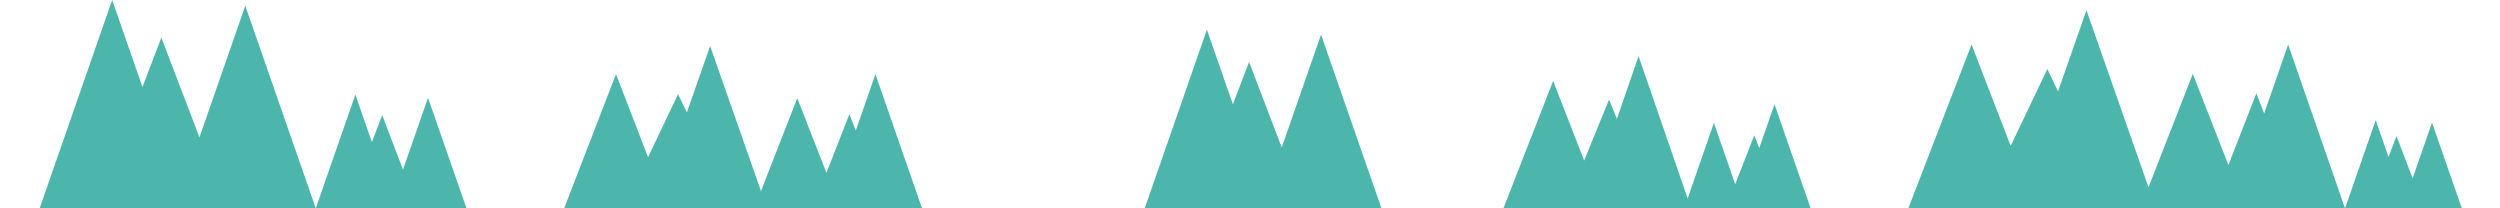 <svg width="1200" height="100" viewBox="0 0 1210 104" xmlns="http://www.w3.org/2000/svg" xmlns:sketch="http://www.bohemiancoding.com/sketch/ns"><title>wood</title><path d="M756.319 40.408l15.501 39.736 12.417-30.43 3.931 9.633 10.804-31.347 24.504 71.097 13.108-37.75 10.629 30.612 9.534-24.408 2.486 6.365 7.595-21.875 18.041 51.959h-153.359l24.808-63.592zm-115.866-23.107l-19.608 56.328-16.31-42.704-8.083 21.164-12.972-37.265-31.042 89.176h118.196l-30.18-86.699zm-445.793 31.511l-12.481 35.855-10.382-27.183-5.145 13.472-8.257-23.721-19.76 56.765h75.237l-19.211-55.188zm-91.223-45.923l-22.867 65.691-19.022-49.802-9.427 24.682-15.128-43.46-36.203 104h137.844l-35.197-101.111zm1091.624 58.333l-9.675 27.792-8.048-21.07-3.988 10.442-6.4-18.387-15.316 44h58.319l-14.891-42.778zm-906.56-24.222l16.007 41.461 14.993-31.461 4.371 9.172 11.629-33.172 25.378 72.391 18.122-46.391 14.563 37.28 11.438-29.28 3.206 8.207 9.794-28.207 23.264 67h-178.631l25.867-67zm676.701-14.766l19.535 50.598 18.297-38.394 5.334 11.193 14.192-40.482 30.972 88.346 22.115-56.615 17.772 45.496 13.958-35.733 3.912 10.016 11.953-34.424 28.391 81.766h-218l31.568-81.766z" fill="#4db6ac" sketch:type="MSShapeGroup"/></svg>